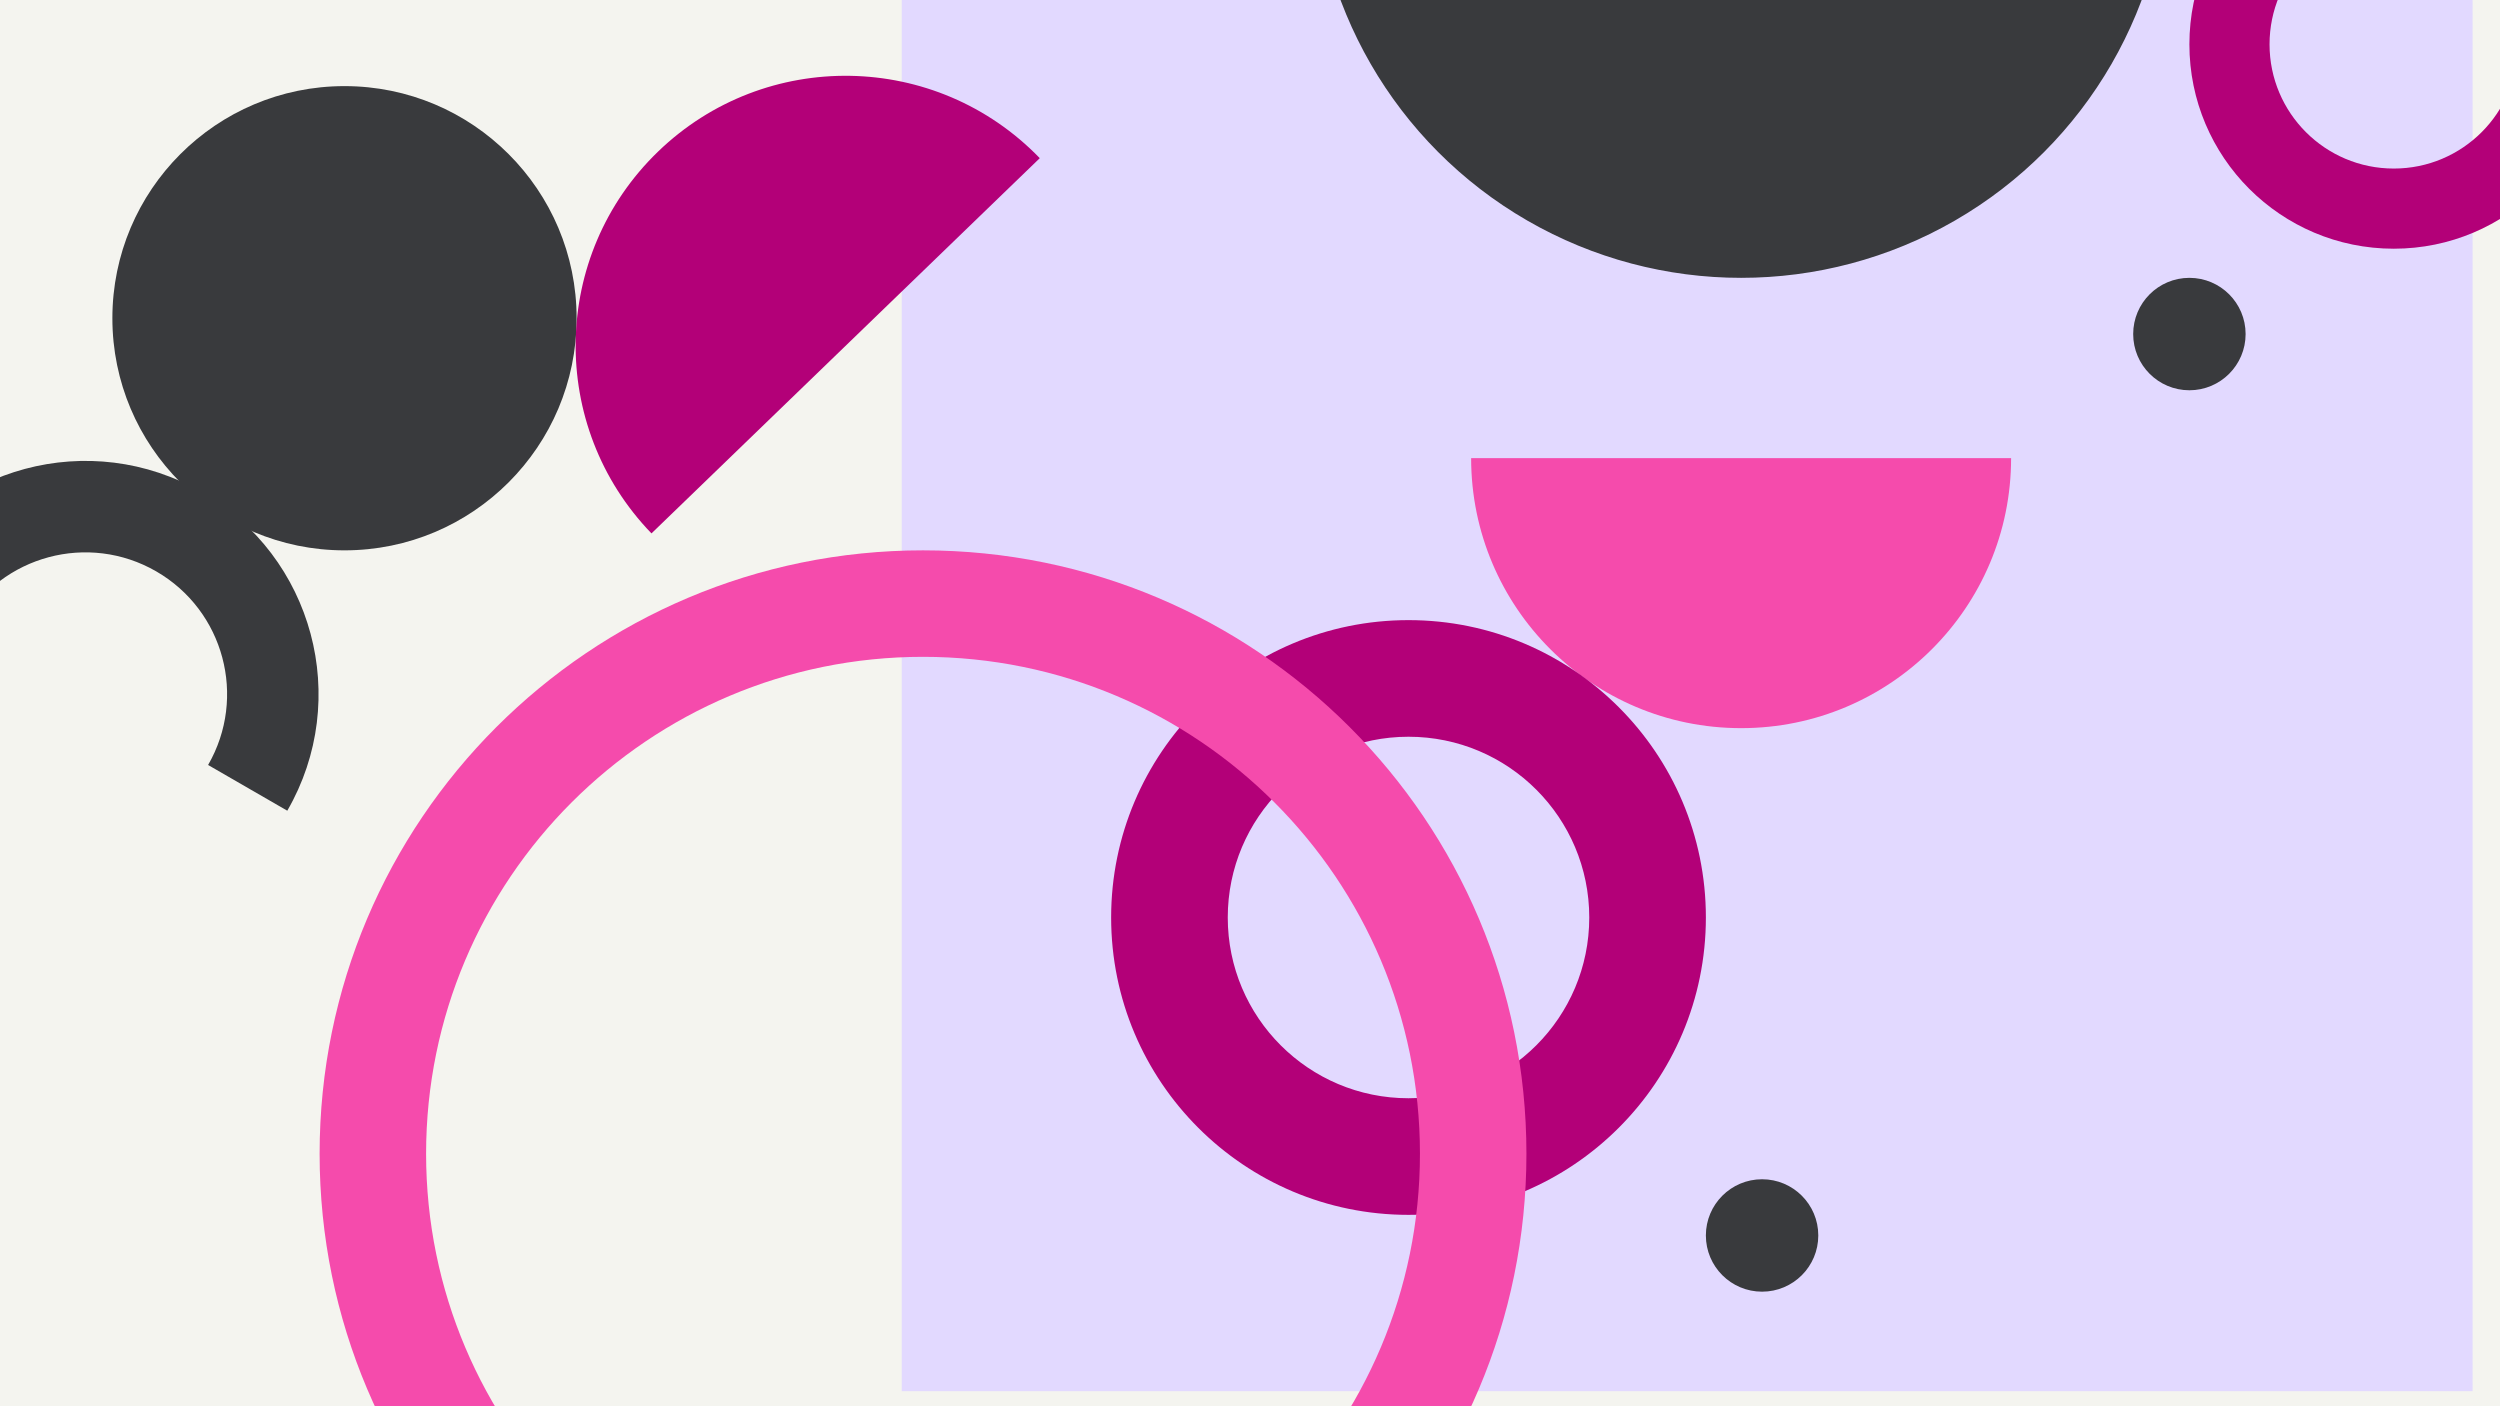 <svg width="1200" height="675" viewBox="0 0 1200 675" fill="none" xmlns="http://www.w3.org/2000/svg">
<rect x="0" y="0" width="1200" height="675" fill="#808080" stroke="none"/>
<g clip-path="url(#clip0_3_901)">
<rect width="1200" height="675" fill="#F4F4EF"/>
<rect x="432.836" y="-0.234" width="754" height="668" fill="#E2D9FF"/>
<circle cx="165.356" cy="152.751" r="111.415" fill="#393A3D"/>
<circle cx="845.799" cy="593.023" r="26.98" fill="#393A3D"/>
<circle cx="1050.91" cy="160.347" r="26.98" fill="#393A3D"/>
<path d="M706.143 219.918C706.143 291.49 764.163 349.511 835.736 349.511C907.308 349.511 965.329 291.49 965.329 219.918H706.143Z" fill="#F54BAC"/>
<path d="M499.09 75.918C449.353 24.451 367.311 23.048 315.844 72.785C264.377 122.521 262.974 204.563 312.711 256.031L499.09 75.918Z" fill="#B30078"/>
<path fill-rule="evenodd" clip-rule="evenodd" d="M676.084 583.133C754.915 583.133 818.821 519.228 818.821 440.397C818.821 361.565 754.915 297.66 676.084 297.66C597.253 297.66 533.348 361.565 533.348 440.397C533.348 519.228 597.253 583.133 676.084 583.133ZM676.084 527.158C724.001 527.158 762.845 488.314 762.845 440.397C762.845 392.48 724.001 353.635 676.084 353.635C628.167 353.635 589.323 392.48 589.323 440.397C589.323 488.314 628.167 527.158 676.084 527.158Z" fill="#B30078"/>
<path fill-rule="evenodd" clip-rule="evenodd" d="M1149.02 119.382C1203.2 119.382 1247.13 75.456 1247.13 21.271C1247.13 -32.914 1203.2 -76.84 1149.02 -76.84C1094.83 -76.84 1050.91 -32.914 1050.91 21.271C1050.91 75.456 1094.83 119.382 1149.02 119.382ZM1149.02 80.907C1181.96 80.907 1208.66 54.207 1208.66 21.271C1208.66 -11.665 1181.96 -38.365 1149.02 -38.365C1116.08 -38.365 1089.38 -11.665 1089.38 21.271C1089.38 54.207 1116.08 80.907 1149.02 80.907Z" fill="#B30078"/>
<path fill-rule="evenodd" clip-rule="evenodd" d="M443.051 843.441C603.012 843.441 732.687 713.766 732.687 553.805C732.687 393.843 603.012 264.168 443.051 264.168C283.089 264.168 153.414 393.843 153.414 553.805C153.414 713.766 283.089 843.441 443.051 843.441ZM443.051 792.329C574.784 792.329 681.575 685.538 681.575 553.805C681.575 422.071 574.784 315.28 443.051 315.28C311.317 315.28 204.526 422.071 204.526 553.805C204.526 685.538 311.317 792.329 443.051 792.329Z" fill="#F54BAC"/>
<circle cx="835.733" cy="-71.925" r="203.105" fill="#393A3D" stroke="#393A3D" stroke-width="4.369"/>
<path d="M137.898 389.141C168.806 335.608 150.464 267.155 96.931 236.248C43.398 205.34 -25.055 223.682 -55.962 277.215L-17.95 299.161C0.837 266.621 42.445 255.473 74.985 274.259C107.524 293.046 118.673 334.655 99.886 367.194L137.898 389.141Z" fill="#393A3D"/>
</g>
<defs>
<clipPath id="clip0_3_901">
<rect width="1200" height="675" fill="white"/>
</clipPath>
</defs>
</svg>
